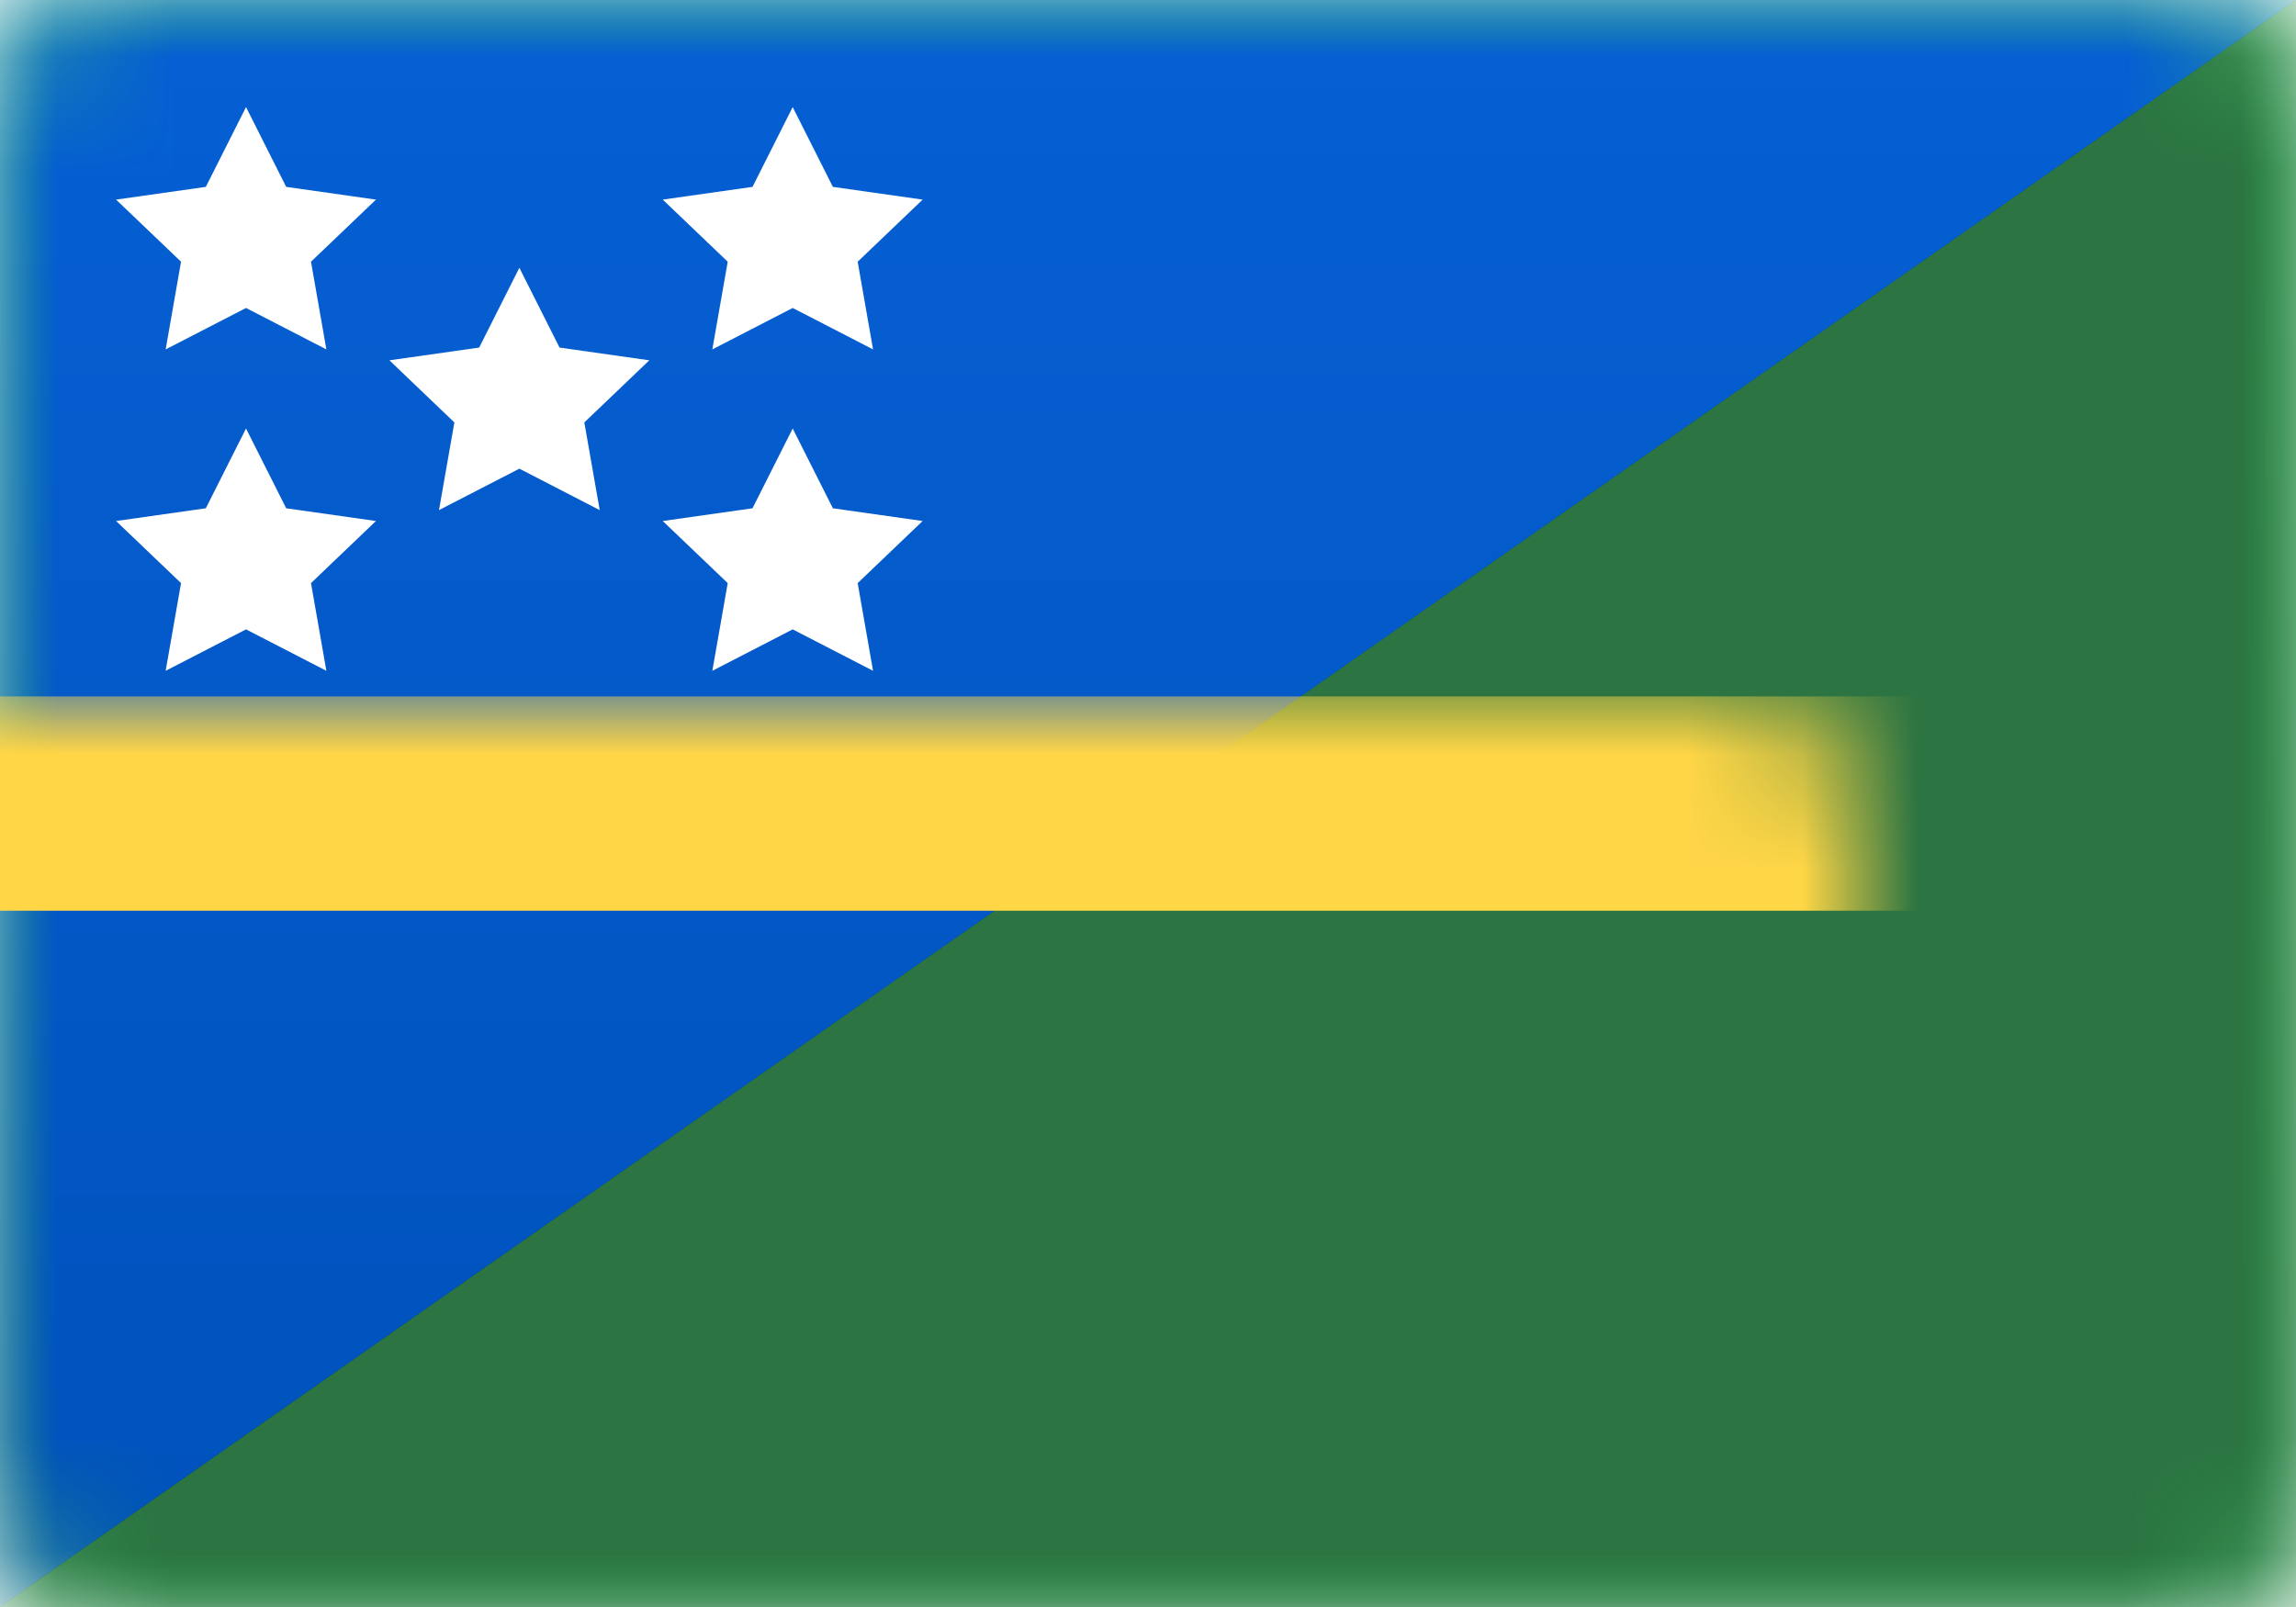 <?xml version="1.0" encoding="UTF-8"?>
<svg width="20px" height="14px" viewBox="0 0 20 14" version="1.1" xmlns="http://www.w3.org/2000/svg" xmlns:xlink="http://www.w3.org/1999/xlink">
    <!-- Generator: Sketch 50.2 (55047) - http://www.bohemiancoding.com/sketch -->
    <title>SB</title>
    <desc>Created with Sketch.</desc>
    <defs>
        <rect id="path-1" x="0" y="0" width="20" height="14" rx="1"></rect>
        <linearGradient x1="50%" y1="0%" x2="50%" y2="100%" id="linearGradient-3">
            <stop stop-color="#1DBE4F" offset="0%"></stop>
            <stop stop-color="#159B3F" offset="100%"></stop>
        </linearGradient>
        <linearGradient x1="50%" y1="0%" x2="50%" y2="100%" id="linearGradient-4">
            <stop stop-color="#0660D4" offset="0%"></stop>
            <stop stop-color="#0051BB" offset="100%"></stop>
        </linearGradient>
        <polygon id="path-5" points="0 0 20 0 0 14"></polygon>
        <filter x="-7.5%" y="-10.7%" width="115.0%" height="121.4%" filterUnits="objectBoundingBox" id="filter-6">
            <feMorphology radius="0.5" operator="dilate" in="SourceAlpha" result="shadowSpreadOuter1"></feMorphology>
            <feOffset dx="0" dy="0" in="shadowSpreadOuter1" result="shadowOffsetOuter1"></feOffset>
            <feColorMatrix values="0 0 0 0 0   0 0 0 0 0   0 0 0 0 0  0 0 0 0.06 0" type="matrix" in="shadowOffsetOuter1"></feColorMatrix>
        </filter>
    </defs>
    <g id="Page-1" stroke="none" stroke-width="1" fill="none" fill-rule="evenodd">
        <g id="Flags" transform="translate(-604, -892)">
            <g id="SB" transform="translate(604, 892)">
                <mask id="mask-2" fill="white">
                    <use xlink:href="#path-1"></use>
                </mask>
                <use id="Mask" fill="#FFFFFF" xlink:href="#path-1"></use>
                <rect id="Mask-Copy" fill="url(#linearGradient-3)" mask="url(#mask-2)" x="0" y="0" width="20" height="14"></rect>
                <g id="Rectangle-253" mask="url(#mask-2)">
                    <use fill="black" fill-opacity="1" filter="url(#filter-6)" xlink:href="#path-5"></use>
                    <use fill="url(#linearGradient-4)" fill-rule="evenodd" xlink:href="#path-5"></use>
                </g>
                <polygon id="Rectangle-253" fill="#2C7442" mask="url(#mask-2)" transform="translate(10, 7) scale(-1, 1) translate(-10, -7) " points="0 0 20 14 0 14"></polygon>
                <rect id="Rectangle-2" fill="#FFD646" mask="url(#mask-2)" x="-3.81" y="6.067" width="27.619" height="1.867"></rect>
                <path d="M2.143,2.683 L1.443,3.044 L1.577,2.28 L1.011,1.739 L1.793,1.628 L2.143,0.933 L2.493,1.628 L3.275,1.739 L2.709,2.28 L2.843,3.044 L2.143,2.683 Z M6.905,2.683 L6.205,3.044 L6.339,2.28 L5.773,1.739 L6.555,1.628 L6.905,0.933 L7.255,1.628 L8.037,1.739 L7.471,2.28 L7.605,3.044 L6.905,2.683 Z M6.905,5.483 L6.205,5.844 L6.339,5.08 L5.773,4.539 L6.555,4.428 L6.905,3.733 L7.255,4.428 L8.037,4.539 L7.471,5.08 L7.605,5.844 L6.905,5.483 Z M2.143,5.483 L1.443,5.844 L1.577,5.08 L1.011,4.539 L1.793,4.428 L2.143,3.733 L2.493,4.428 L3.275,4.539 L2.709,5.08 L2.843,5.844 L2.143,5.483 Z M4.524,4.083 L3.824,4.444 L3.958,3.68 L3.392,3.139 L4.174,3.028 L4.524,2.333 L4.874,3.028 L5.656,3.139 L5.09,3.68 L5.224,4.444 L4.524,4.083 Z" id="Star-2" fill="#FFFFFF" mask="url(#mask-2)"></path>
            </g>
        </g>
    </g>
</svg>
